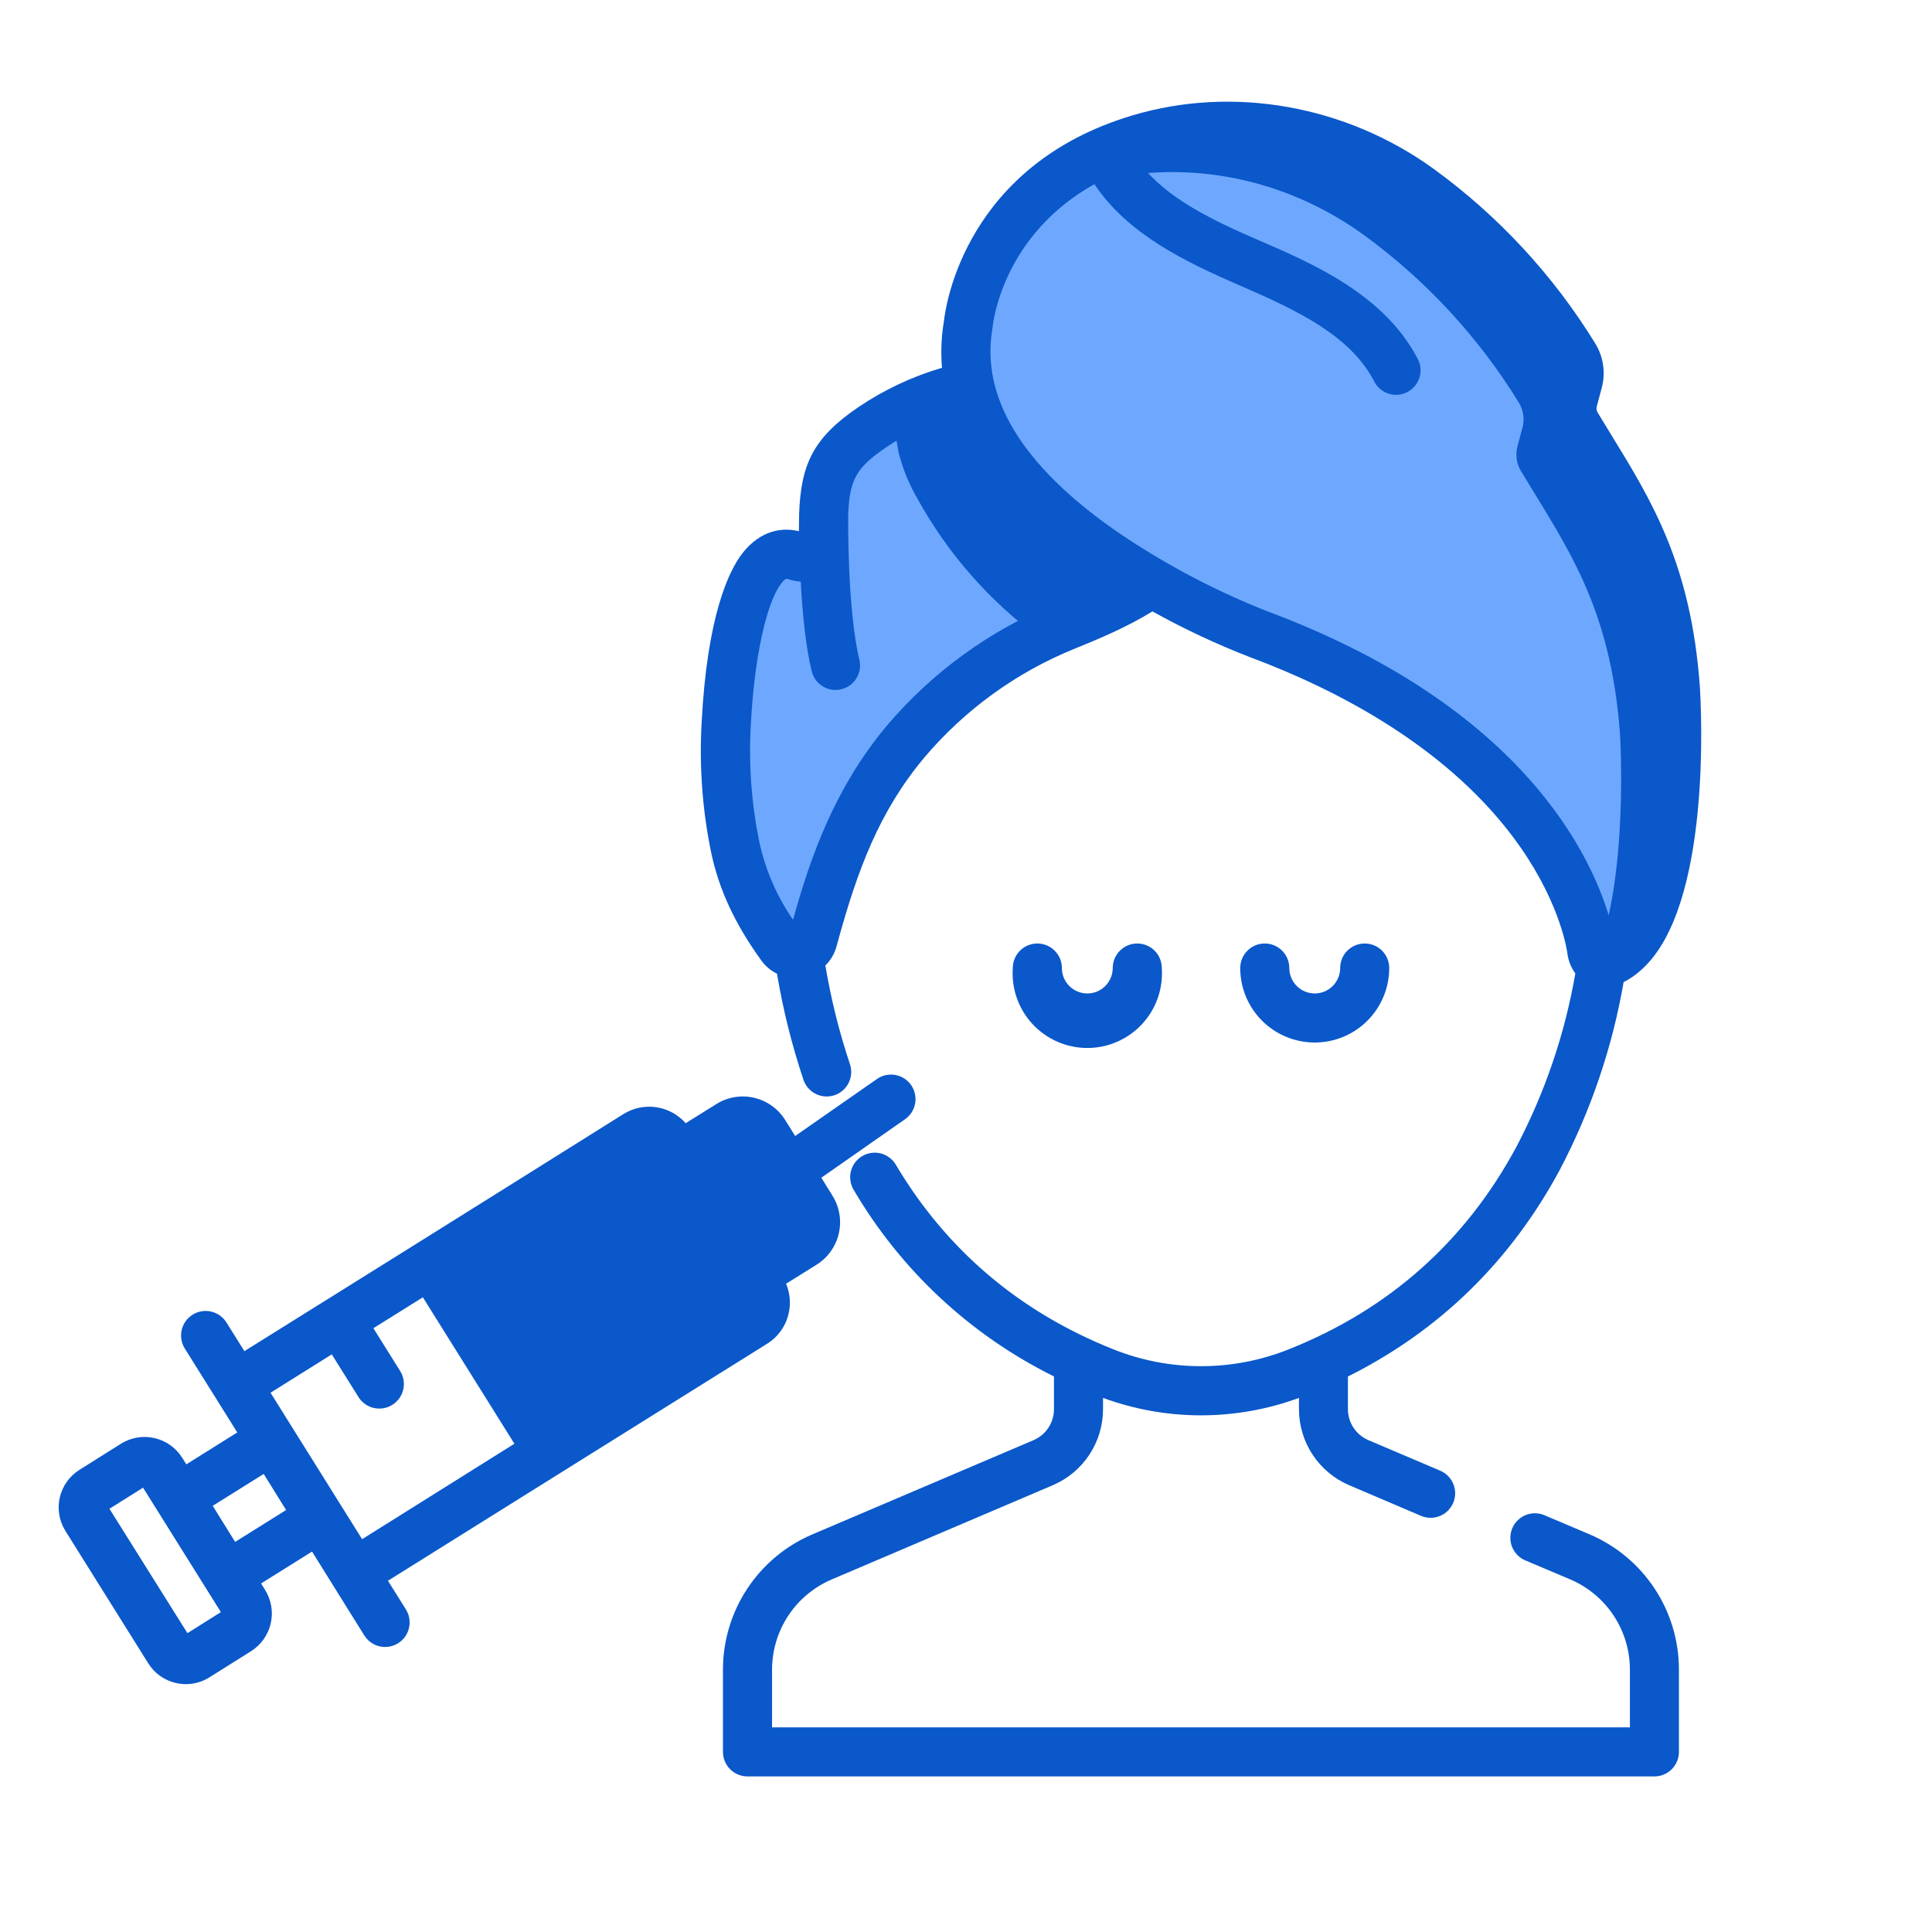 <svg width="99" height="99" viewBox="0 0 99 99" fill="none" xmlns="http://www.w3.org/2000/svg">
<path d="M38.993 29.172C37.614 31.031 37.271 35.694 37.206 37.091C37.087 39.215 37.245 41.346 37.675 43.43C38.092 45.395 38.953 46.984 40.031 48.476C40.132 48.617 40.272 48.727 40.433 48.791C40.594 48.855 40.771 48.871 40.941 48.838C41.112 48.805 41.269 48.723 41.395 48.603C41.52 48.483 41.609 48.329 41.649 48.16C42.648 44.464 43.814 41.1 46.387 38.019C48.597 35.404 51.411 33.368 54.585 32.087C56.797 31.178 60.685 29.628 61.33 26.836C62.545 21.578 55.503 18.966 51.753 19.408C49.265 19.702 46.793 20.466 44.705 21.895C42.516 23.394 42.162 24.471 42.195 27.468C42.195 28.29 41.569 28.763 40.788 28.497C40.05 28.235 39.462 28.543 38.993 29.172Z" fill="#6EA8FE"/>
<path d="M61.33 26.832C60.685 29.624 56.797 31.174 54.585 32.083C54.133 32.274 53.691 32.466 53.255 32.68C50.69 30.788 48.564 28.363 47.022 25.573C46.589 24.83 46.261 24.03 46.048 23.197C45.923 22.541 45.836 21.878 45.79 21.212C47.642 20.231 49.666 19.616 51.751 19.398C55.503 18.954 62.545 21.566 61.33 26.832Z" fill="#0A58CA"/>
<path d="M80.594 20.518C80.537 20.73 80.525 20.952 80.556 21.169C80.587 21.386 80.662 21.595 80.775 21.783C83.072 25.599 85.368 28.672 85.848 35.233C85.848 35.233 86.531 45.828 83.284 48.733C83.284 48.733 81.864 50.092 81.562 48.733C81.562 48.733 80.549 38.48 64.485 32.499C64.485 32.499 47.908 26.347 49.617 16.605C49.617 16.605 50.254 9.548 58.383 7.119C63.289 5.656 68.588 6.677 72.735 9.687C75.91 12.003 78.604 14.917 80.664 18.264C80.782 18.453 80.86 18.665 80.893 18.885C80.926 19.106 80.913 19.331 80.856 19.546L80.594 20.518Z" fill="#6EA8FE"/>
<path d="M83.284 48.733C83.284 48.733 82.22 49.749 81.74 49.142C83.489 45.021 83.011 37.59 83.011 37.59C82.528 31.029 80.236 27.956 77.938 24.142C77.825 23.954 77.75 23.745 77.719 23.527C77.689 23.309 77.702 23.088 77.758 22.875L78.016 21.907C78.074 21.692 78.086 21.467 78.053 21.246C78.02 21.026 77.943 20.814 77.825 20.625C75.764 17.276 73.069 14.361 69.891 12.045C65.749 9.035 60.45 8.013 55.54 9.479C54.396 9.814 53.299 10.29 52.273 10.897C53.577 9.404 55.511 7.973 58.376 7.117C63.282 5.654 68.581 6.673 72.727 9.683C75.905 12.001 78.601 14.915 80.665 18.264C80.782 18.453 80.86 18.665 80.893 18.886C80.926 19.107 80.913 19.332 80.856 19.548L80.596 20.518C80.539 20.73 80.526 20.951 80.557 21.169C80.588 21.386 80.662 21.595 80.775 21.783C83.072 25.595 85.368 28.672 85.848 35.231C85.848 35.231 86.531 45.826 83.284 48.733Z" fill="#0A58CA"/>
<path d="M28.094 74.386L22.067 64.751L32.616 58.153C32.753 58.067 32.907 58.009 33.066 57.983C33.226 57.956 33.39 57.961 33.548 57.997C33.706 58.033 33.855 58.101 33.987 58.195C34.119 58.289 34.231 58.408 34.317 58.546L39.034 66.089C39.12 66.226 39.178 66.379 39.205 66.539C39.232 66.699 39.227 66.863 39.19 67.02C39.154 67.178 39.087 67.328 38.992 67.46C38.898 67.592 38.779 67.704 38.642 67.79L28.094 74.386Z" fill="#0A58CA"/>
<path d="M28.094 74.386L26.684 72.118L38.278 64.866L39.043 66.088C39.129 66.226 39.187 66.379 39.214 66.539C39.241 66.699 39.236 66.862 39.199 67.02C39.163 67.178 39.096 67.328 39.002 67.46C38.907 67.591 38.788 67.704 38.651 67.79L28.094 74.386Z" fill="#0A58CA"/>
<path d="M38.579 65.364L34.767 59.271L37.369 57.642C37.514 57.551 37.676 57.49 37.845 57.462C38.014 57.433 38.187 57.438 38.354 57.477C38.521 57.515 38.679 57.586 38.819 57.685C38.958 57.785 39.077 57.911 39.168 58.056L41.596 61.938C41.779 62.232 41.838 62.586 41.76 62.923C41.682 63.26 41.474 63.552 41.181 63.735L38.579 65.364Z" fill="#0A58CA"/>
<path d="M59.533 49.604C59.533 49.27 59.401 48.951 59.165 48.715C58.929 48.479 58.609 48.347 58.276 48.347C57.943 48.347 57.623 48.479 57.387 48.715C57.151 48.951 57.019 49.27 57.019 49.604C57.019 49.949 56.882 50.281 56.637 50.525C56.393 50.77 56.061 50.907 55.716 50.907C55.37 50.907 55.039 50.77 54.794 50.525C54.55 50.281 54.413 49.949 54.413 49.604C54.413 49.27 54.28 48.951 54.044 48.715C53.809 48.479 53.489 48.347 53.155 48.347C52.822 48.347 52.502 48.479 52.267 48.715C52.031 48.951 51.898 49.27 51.898 49.604C51.861 50.128 51.932 50.654 52.107 51.149C52.282 51.645 52.557 52.099 52.916 52.483C53.274 52.867 53.707 53.174 54.189 53.383C54.671 53.593 55.19 53.701 55.716 53.701C56.241 53.701 56.761 53.593 57.243 53.383C57.724 53.174 58.158 52.867 58.516 52.483C58.874 52.099 59.149 51.645 59.324 51.149C59.499 50.654 59.57 50.128 59.533 49.604Z" fill="#0A58CA"/>
<path d="M71.187 49.604C71.187 49.27 71.055 48.951 70.819 48.715C70.583 48.479 70.263 48.347 69.93 48.347C69.597 48.347 69.277 48.479 69.041 48.715C68.805 48.951 68.673 49.27 68.673 49.604C68.673 49.949 68.536 50.281 68.291 50.525C68.047 50.77 67.715 50.907 67.37 50.907C67.024 50.907 66.693 50.77 66.448 50.525C66.204 50.281 66.067 49.949 66.067 49.604C66.067 49.439 66.034 49.275 65.971 49.123C65.908 48.97 65.815 48.831 65.698 48.715C65.582 48.598 65.443 48.505 65.29 48.442C65.138 48.379 64.975 48.347 64.809 48.347C64.644 48.347 64.481 48.379 64.328 48.442C64.176 48.505 64.037 48.598 63.92 48.715C63.804 48.831 63.711 48.97 63.648 49.123C63.585 49.275 63.552 49.439 63.552 49.604C63.552 50.616 63.954 51.587 64.67 52.303C65.386 53.019 66.357 53.421 67.37 53.421C68.382 53.421 69.353 53.019 70.069 52.303C70.785 51.587 71.187 50.616 71.187 49.604Z" fill="#0A58CA"/>
<path d="M81.444 78.619L79.184 77.662C79.031 77.59 78.865 77.55 78.696 77.544C78.528 77.538 78.359 77.566 78.202 77.626C78.044 77.686 77.9 77.778 77.779 77.895C77.657 78.012 77.56 78.152 77.494 78.308C77.428 78.463 77.394 78.63 77.393 78.799C77.393 78.967 77.427 79.135 77.492 79.29C77.558 79.445 77.654 79.586 77.776 79.704C77.897 79.821 78.041 79.913 78.198 79.974L80.458 80.93C81.366 81.316 82.141 81.96 82.685 82.783C83.23 83.606 83.52 84.571 83.52 85.557V88.514H39.562V85.559C39.562 84.573 39.852 83.608 40.396 82.785C40.941 81.962 41.715 81.318 42.624 80.932L53.942 76.108C54.708 75.783 55.361 75.24 55.819 74.546C56.278 73.852 56.522 73.038 56.522 72.207V71.632C59.763 72.823 63.321 72.823 66.562 71.632V72.207C66.561 73.038 66.805 73.852 67.264 74.546C67.723 75.24 68.376 75.783 69.141 76.108L72.815 77.675C73.122 77.806 73.468 77.809 73.778 77.685C74.087 77.561 74.334 77.318 74.465 77.011C74.596 76.705 74.599 76.359 74.474 76.049C74.35 75.74 74.108 75.493 73.801 75.362L70.121 73.797C69.809 73.664 69.543 73.443 69.356 73.16C69.169 72.877 69.07 72.546 69.07 72.207V70.536C73.757 68.194 77.406 64.635 79.932 59.937C81.515 56.924 82.617 53.681 83.198 50.327C83.541 50.152 83.857 49.929 84.138 49.665C87.72 46.429 87.176 36.305 87.102 35.149C86.646 28.938 84.664 25.704 82.559 22.275C82.328 21.892 82.094 21.521 81.861 21.127C81.835 21.083 81.818 21.035 81.811 20.985C81.803 20.935 81.806 20.885 81.819 20.836L82.079 19.866C82.18 19.485 82.202 19.087 82.144 18.697C82.087 18.308 81.951 17.933 81.744 17.598C79.598 14.108 76.79 11.073 73.477 8.662C68.973 5.401 63.196 4.37 58.026 5.914C49.487 8.463 48.458 15.644 48.372 16.438C48.235 17.233 48.201 18.042 48.27 18.846C46.751 19.292 45.309 19.97 43.996 20.855C41.671 22.432 41.035 23.792 40.947 26.368V26.393C40.947 26.393 40.947 26.418 40.947 26.439C40.947 26.689 40.938 26.948 40.938 27.221C39.826 26.95 38.764 27.378 37.987 28.425C37.35 29.284 36.236 31.544 35.953 37.036C35.827 39.267 35.991 41.505 36.443 43.693C36.845 45.591 37.66 47.346 39.009 49.214C39.217 49.504 39.494 49.737 39.815 49.895C40.126 51.75 40.583 53.578 41.181 55.362C41.294 55.67 41.523 55.922 41.819 56.063C42.115 56.205 42.454 56.226 42.765 56.12C43.076 56.015 43.333 55.792 43.482 55.499C43.631 55.207 43.659 54.867 43.561 54.554C43.006 52.897 42.582 51.198 42.294 49.474C42.569 49.201 42.767 48.861 42.868 48.488C43.929 44.571 45.05 41.588 47.36 38.823C49.439 36.365 52.085 34.449 55.069 33.241L55.182 33.195C56.29 32.742 57.731 32.148 59.053 31.329C60.664 32.225 62.335 33.009 64.053 33.675C68.409 35.296 74.348 38.304 77.915 43.419C80.029 46.456 80.314 48.838 80.316 48.856C80.322 48.906 80.33 48.957 80.341 49.007C80.404 49.322 80.535 49.621 80.724 49.881C80.189 52.972 79.175 55.961 77.718 58.739C75.117 63.59 71.195 67.088 66.057 69.135C63.161 70.297 59.928 70.297 57.032 69.135C52.235 67.222 48.492 64.041 45.903 59.681C45.819 59.538 45.708 59.414 45.575 59.316C45.443 59.217 45.293 59.145 45.133 59.104C44.973 59.063 44.806 59.054 44.643 59.078C44.479 59.102 44.322 59.157 44.18 59.241C44.038 59.326 43.914 59.437 43.815 59.569C43.717 59.702 43.645 59.852 43.604 60.012C43.563 60.172 43.554 60.338 43.578 60.502C43.601 60.665 43.657 60.822 43.741 60.965C46.157 65.087 49.725 68.412 54.007 70.532V72.208C54.008 72.547 53.909 72.879 53.722 73.162C53.535 73.445 53.269 73.666 52.957 73.799L41.638 78.621C40.276 79.198 39.113 80.165 38.297 81.399C37.48 82.633 37.045 84.081 37.046 85.561V89.771C37.046 90.104 37.178 90.424 37.414 90.66C37.65 90.896 37.969 91.028 38.303 91.028H84.775C85.108 91.028 85.428 90.896 85.664 90.66C85.9 90.424 86.032 90.104 86.032 89.771V85.561C86.034 84.081 85.6 82.633 84.784 81.399C83.968 80.164 82.806 79.197 81.444 78.619ZM54.221 30.868L54.109 30.914C50.746 32.279 47.764 34.44 45.421 37.212C42.742 40.426 41.512 43.972 40.637 47.132C39.812 45.935 39.227 44.59 38.915 43.17C38.507 41.193 38.358 39.17 38.473 37.154C38.645 33.788 39.25 30.951 40.014 29.923C40.17 29.709 40.253 29.659 40.318 29.659C40.344 29.661 40.37 29.667 40.394 29.676C40.6 29.747 40.814 29.791 41.032 29.806C41.112 31.337 41.273 33.08 41.594 34.399C41.661 34.672 41.818 34.914 42.039 35.087C42.26 35.261 42.532 35.355 42.813 35.356C42.914 35.356 43.014 35.344 43.111 35.319C43.272 35.281 43.423 35.211 43.557 35.114C43.69 35.016 43.803 34.894 43.889 34.753C43.975 34.612 44.032 34.455 44.057 34.292C44.082 34.129 44.075 33.962 44.036 33.802C43.412 31.232 43.462 26.469 43.462 26.421V26.398C43.527 24.517 43.927 23.936 45.417 22.916C46.468 22.209 47.617 21.66 48.827 21.289C50.13 24.864 53.387 27.744 56.56 29.826C55.714 30.256 54.872 30.602 54.221 30.868ZM64.924 31.318C62.18 30.234 59.566 28.843 57.134 27.173C52.35 23.821 50.245 20.338 50.856 16.821C50.862 16.788 50.866 16.755 50.869 16.722C50.892 16.503 51.399 12.049 56.081 9.437C57.767 11.974 60.674 13.392 63.525 14.626C66.562 15.937 69.174 17.208 70.393 19.498C70.464 19.654 70.567 19.794 70.694 19.909C70.821 20.023 70.971 20.111 71.133 20.166C71.295 20.221 71.467 20.242 71.638 20.228C71.809 20.214 71.975 20.166 72.126 20.085C72.278 20.005 72.411 19.894 72.518 19.76C72.625 19.626 72.704 19.472 72.749 19.306C72.794 19.141 72.805 18.968 72.781 18.798C72.757 18.629 72.698 18.466 72.609 18.319C70.886 15.066 67.203 13.476 64.518 12.319C62.084 11.268 59.807 10.168 58.449 8.419C58.546 8.386 58.64 8.354 58.743 8.323C60.09 7.923 61.488 7.72 62.894 7.722C66.163 7.733 69.346 8.776 71.989 10.702C75.037 12.921 77.621 15.717 79.595 18.93C79.622 18.974 79.64 19.023 79.647 19.074C79.655 19.125 79.652 19.177 79.639 19.226L79.381 20.195C79.281 20.57 79.258 20.962 79.313 21.346C79.367 21.731 79.499 22.101 79.698 22.433C79.936 22.828 80.171 23.212 80.406 23.595C82.433 26.894 84.184 29.741 84.593 35.315C84.832 39.058 84.498 45.568 82.628 47.618C81.939 44.755 78.786 36.479 64.924 31.318Z" fill="#0A58CA"/>
<path d="M40.413 67.302C40.529 66.793 40.483 66.261 40.281 65.781L41.848 64.803C42.422 64.442 42.83 63.868 42.982 63.207C43.135 62.546 43.019 61.852 42.661 61.276L42.087 60.348L46.393 57.34C46.66 57.147 46.841 56.857 46.896 56.532C46.951 56.206 46.876 55.873 46.688 55.602C46.499 55.332 46.212 55.146 45.888 55.085C45.564 55.025 45.229 55.093 44.956 55.277L40.746 58.211L40.233 57.39C40.055 57.104 39.822 56.857 39.548 56.662C39.274 56.466 38.964 56.327 38.636 56.251C38.309 56.176 37.969 56.166 37.637 56.221C37.305 56.277 36.988 56.398 36.703 56.577L35.135 57.556C34.746 57.112 34.212 56.822 33.627 56.736C33.044 56.65 32.448 56.775 31.947 57.087L26.683 60.386L21.412 63.685L12.523 69.236L11.603 67.765C11.515 67.625 11.4 67.504 11.265 67.408C11.13 67.312 10.978 67.244 10.817 67.207C10.656 67.171 10.489 67.166 10.326 67.194C10.163 67.221 10.007 67.281 9.867 67.369C9.727 67.457 9.606 67.571 9.51 67.706C9.415 67.841 9.346 67.993 9.31 68.154C9.273 68.316 9.268 68.483 9.296 68.645C9.324 68.808 9.383 68.964 9.471 69.104L11.057 71.64L12.159 73.402L9.548 75.036L9.339 74.703C9.02 74.192 8.511 73.829 7.924 73.692C7.338 73.555 6.721 73.657 6.208 73.974L4.077 75.314C3.823 75.472 3.603 75.679 3.429 75.922C3.256 76.165 3.132 76.441 3.064 76.732C2.997 77.023 2.988 77.325 3.038 77.62C3.087 77.915 3.195 78.197 3.353 78.45L7.594 85.228C7.751 85.482 7.958 85.703 8.201 85.876C8.445 86.05 8.72 86.174 9.012 86.24C9.181 86.279 9.355 86.299 9.528 86.299C9.954 86.299 10.37 86.178 10.73 85.951L12.862 84.612C13.373 84.291 13.736 83.78 13.872 83.192C14.008 82.604 13.904 81.986 13.585 81.474L13.377 81.141L15.989 79.506L18.668 83.804C18.78 83.985 18.938 84.135 19.125 84.238C19.311 84.342 19.522 84.396 19.735 84.395C19.96 84.395 20.18 84.335 20.373 84.221C20.567 84.107 20.726 83.943 20.834 83.746C20.943 83.55 20.997 83.328 20.991 83.104C20.985 82.879 20.918 82.661 20.799 82.47L19.879 81.001L28.754 75.452L39.313 68.854C39.59 68.681 39.829 68.454 40.018 68.188C40.207 67.922 40.341 67.62 40.413 67.302ZM9.605 83.687L5.608 77.313L7.33 76.232L8.08 77.43L10.568 81.408L11.318 82.608L9.605 83.687ZM12.049 79.011L10.9 77.162L13.512 75.528L14.661 77.377L12.049 79.011ZM18.555 78.871L14.965 73.13L13.863 71.366L17.001 69.401L18.371 71.59C18.459 71.73 18.573 71.851 18.708 71.947C18.843 72.043 18.995 72.111 19.157 72.148C19.318 72.184 19.485 72.189 19.648 72.161C19.811 72.134 19.966 72.074 20.106 71.986C20.246 71.898 20.368 71.784 20.463 71.649C20.559 71.514 20.627 71.362 20.664 71.2C20.701 71.039 20.705 70.872 20.678 70.709C20.65 70.546 20.59 70.391 20.503 70.251L19.133 68.061L21.668 66.477L26.36 73.98L18.555 78.871ZM28.495 72.652L23.803 65.149L26.94 63.19L28.31 65.379C28.423 65.56 28.58 65.709 28.766 65.812C28.953 65.916 29.162 65.97 29.376 65.97C29.6 65.97 29.82 65.909 30.014 65.795C30.207 65.681 30.366 65.517 30.475 65.321C30.583 65.124 30.637 64.903 30.631 64.678C30.625 64.454 30.559 64.235 30.439 64.045L29.071 61.85L33.26 59.23L33.865 60.197L37.512 66.027L37.952 66.732L28.495 72.652ZM36.5 59.669L38.031 58.712C38.036 58.709 38.042 58.707 38.048 58.707C38.054 58.707 38.06 58.709 38.065 58.712C38.071 58.713 38.077 58.715 38.083 58.719C38.088 58.723 38.092 58.727 38.096 58.733L40.53 62.616C40.532 62.621 40.534 62.627 40.534 62.633C40.534 62.639 40.532 62.645 40.53 62.65C40.529 62.656 40.526 62.662 40.523 62.667C40.519 62.672 40.514 62.676 40.509 62.679L38.978 63.636L36.5 59.669Z" fill="#0A58CA"/>
</svg>
